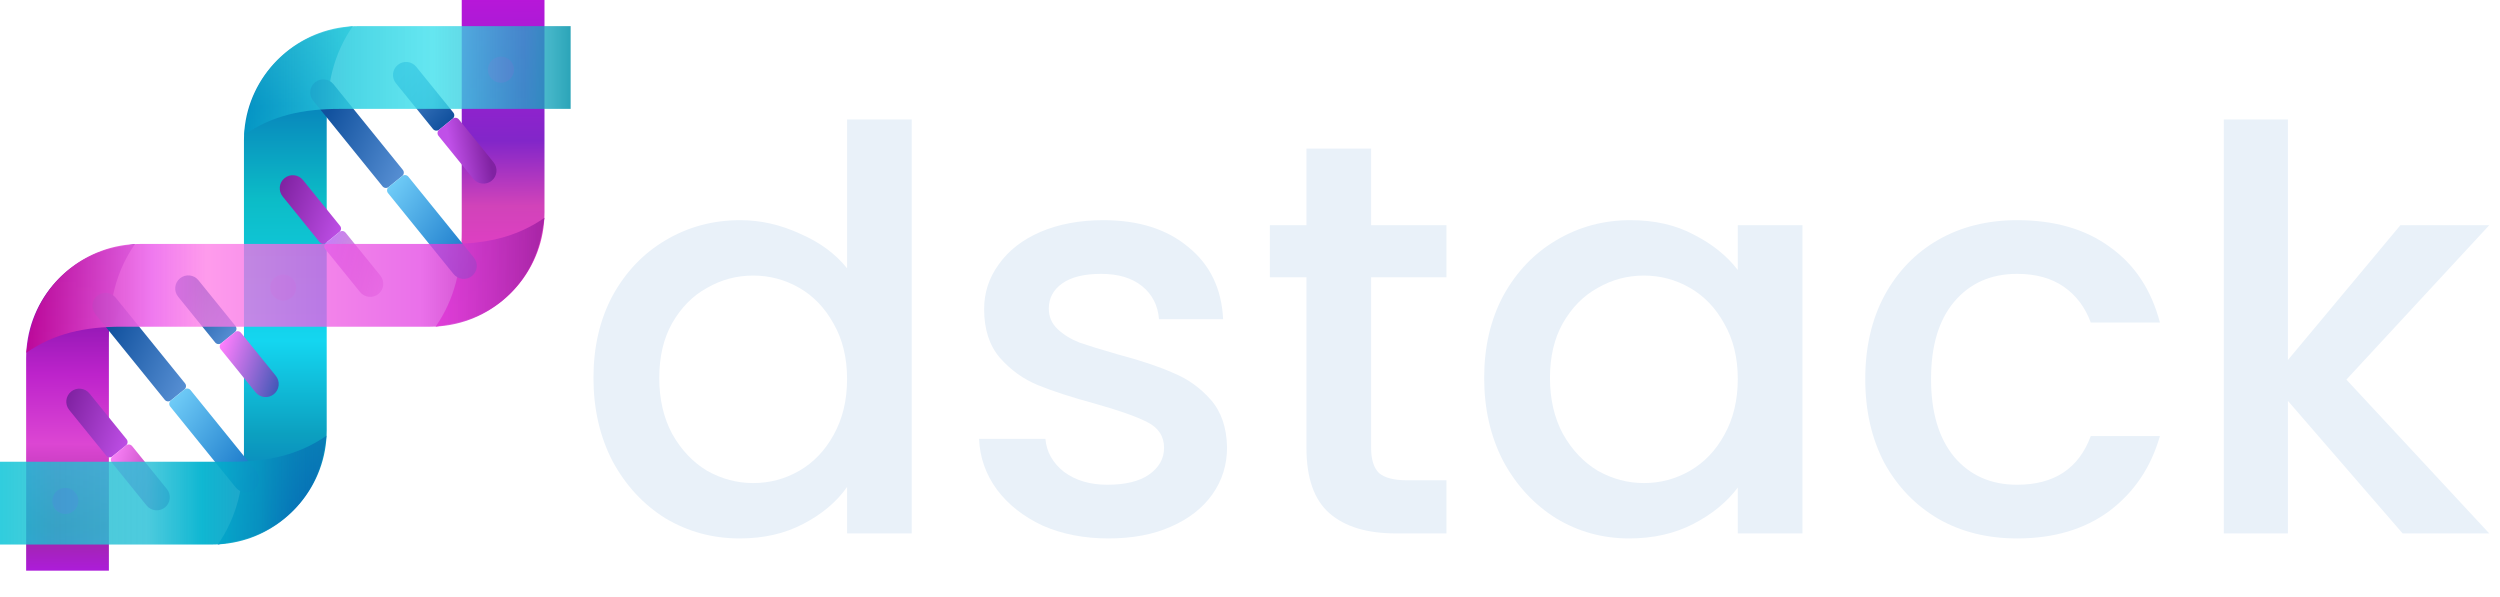 <svg width="88" height="21" viewBox="0 0 88 21" fill="none" xmlns="http://www.w3.org/2000/svg">
<path d="M20.89 13.303C20.89 12.213 21.114 11.248 21.563 10.408C22.025 9.568 22.645 8.919 23.424 8.459C24.215 7.987 25.093 7.75 26.056 7.75C26.769 7.75 27.468 7.908 28.154 8.223C28.854 8.525 29.408 8.932 29.817 9.444V4.206H32.093V18.776H29.817V17.142C29.448 17.667 28.933 18.1 28.273 18.442C27.627 18.783 26.881 18.953 26.036 18.953C25.086 18.953 24.215 18.717 23.424 18.245C22.645 17.759 22.025 17.09 21.563 16.236C21.114 15.37 20.89 14.392 20.89 13.303ZM29.817 13.342C29.817 12.594 29.659 11.944 29.342 11.393C29.038 10.841 28.636 10.421 28.135 10.133C27.633 9.844 27.092 9.7 26.512 9.7C25.931 9.7 25.39 9.844 24.888 10.133C24.387 10.408 23.978 10.822 23.661 11.373C23.358 11.911 23.206 12.555 23.206 13.303C23.206 14.051 23.358 14.707 23.661 15.272C23.978 15.836 24.387 16.269 24.888 16.571C25.403 16.86 25.944 17.004 26.512 17.004C27.092 17.004 27.633 16.86 28.135 16.571C28.636 16.282 29.038 15.862 29.342 15.311C29.659 14.746 29.817 14.09 29.817 13.342Z" fill="#e9f1f9"/>
<path d="M39.016 18.953C38.158 18.953 37.386 18.802 36.7 18.501C36.027 18.186 35.492 17.765 35.097 17.241C34.701 16.702 34.49 16.105 34.463 15.449H36.799C36.838 15.908 37.056 16.295 37.452 16.61C37.861 16.912 38.369 17.063 38.976 17.063C39.609 17.063 40.098 16.945 40.441 16.709C40.797 16.459 40.975 16.144 40.975 15.764C40.975 15.357 40.777 15.055 40.382 14.858C39.999 14.661 39.385 14.445 38.541 14.208C37.722 13.985 37.056 13.769 36.541 13.559C36.027 13.349 35.578 13.027 35.196 12.594C34.826 12.161 34.641 11.59 34.641 10.881C34.641 10.303 34.813 9.778 35.156 9.306C35.499 8.82 35.987 8.439 36.621 8.164C37.267 7.888 38.006 7.75 38.838 7.75C40.078 7.75 41.074 8.065 41.826 8.695C42.592 9.312 43.001 10.159 43.054 11.235H40.797C40.758 10.75 40.56 10.362 40.203 10.074C39.847 9.785 39.365 9.64 38.758 9.64C38.165 9.64 37.709 9.752 37.393 9.975C37.076 10.198 36.918 10.494 36.918 10.861C36.918 11.15 37.023 11.393 37.234 11.59C37.445 11.787 37.703 11.944 38.006 12.062C38.31 12.167 38.758 12.305 39.352 12.476C40.144 12.686 40.791 12.902 41.292 13.125C41.807 13.335 42.249 13.65 42.618 14.07C42.988 14.491 43.179 15.048 43.192 15.744C43.192 16.361 43.021 16.912 42.678 17.398C42.334 17.884 41.846 18.264 41.213 18.54C40.593 18.816 39.86 18.953 39.016 18.953Z" fill="#e9f1f9"/>
<path d="M48.263 9.759V15.764C48.263 16.171 48.355 16.466 48.54 16.65C48.738 16.82 49.068 16.906 49.53 16.906H50.915V18.776H49.134C48.118 18.776 47.339 18.54 46.798 18.067C46.257 17.595 45.987 16.827 45.987 15.764V9.759H44.7V7.928H45.987V5.23H48.263V7.928H50.915V9.759H48.263Z" fill="#e9f1f9"/>
<path d="M52.243 13.303C52.243 12.213 52.467 11.248 52.916 10.408C53.378 9.568 53.998 8.919 54.776 8.459C55.568 7.987 56.439 7.75 57.389 7.75C58.247 7.75 58.992 7.921 59.626 8.262C60.272 8.59 60.787 9.004 61.17 9.503V7.928H63.446V18.776H61.17V17.162C60.787 17.674 60.266 18.1 59.606 18.442C58.946 18.783 58.194 18.953 57.349 18.953C56.413 18.953 55.555 18.717 54.776 18.245C53.998 17.759 53.378 17.09 52.916 16.236C52.467 15.37 52.243 14.392 52.243 13.303ZM61.17 13.342C61.17 12.594 61.011 11.944 60.694 11.393C60.391 10.841 59.989 10.421 59.487 10.133C58.986 9.844 58.445 9.7 57.864 9.7C57.283 9.7 56.742 9.844 56.241 10.133C55.74 10.408 55.331 10.822 55.014 11.373C54.71 11.911 54.559 12.555 54.559 13.303C54.559 14.051 54.71 14.707 55.014 15.272C55.331 15.836 55.74 16.269 56.241 16.571C56.756 16.86 57.297 17.004 57.864 17.004C58.445 17.004 58.986 16.86 59.487 16.571C59.989 16.282 60.391 15.862 60.694 15.311C61.011 14.746 61.17 14.09 61.17 13.342Z" fill="#e9f1f9"/>
<path d="M65.657 13.342C65.657 12.226 65.882 11.248 66.33 10.408C66.792 9.555 67.426 8.899 68.231 8.439C69.035 7.98 69.959 7.75 71.002 7.75C72.321 7.75 73.41 8.065 74.268 8.695C75.138 9.312 75.726 10.198 76.029 11.353H73.595C73.397 10.815 73.08 10.395 72.645 10.093C72.209 9.791 71.662 9.64 71.002 9.64C70.078 9.64 69.339 9.969 68.785 10.625C68.244 11.268 67.973 12.174 67.973 13.342C67.973 14.51 68.244 15.422 68.785 16.079C69.339 16.735 70.078 17.063 71.002 17.063C72.308 17.063 73.172 16.492 73.595 15.35H76.029C75.713 16.453 75.119 17.332 74.248 17.989C73.377 18.632 72.295 18.953 71.002 18.953C69.959 18.953 69.035 18.724 68.231 18.264C67.426 17.792 66.792 17.135 66.33 16.295C65.882 15.442 65.657 14.458 65.657 13.342Z" fill="#e9f1f9"/>
<path d="M82.593 13.362L87.621 18.776H84.572L80.534 14.11V18.776H78.278V4.206H80.534V12.673L84.493 7.928H87.621L82.593 13.362Z" fill="#e9f1f9"/>
<path d="M4.2 8.686C2.302 9.028 0.92 10.681 0.92 12.61L0.92 20.087H3.833L3.833 11.96C3.833 10.657 4.063 9.583 4.753 8.587L4.2 8.686Z" fill="url(#paint0_linear_8927_5693)"/>
<path d="M15.886 11.4C17.785 11.059 19.166 9.406 19.166 7.477L19.166 -3.24249e-05H16.253L16.253 8.127C16.253 9.43 16.023 10.503 15.333 11.5L15.886 11.4Z" fill="url(#paint1_linear_8927_5693)"/>
<path d="M18.093 2.453C18.093 2.707 17.887 2.913 17.633 2.913C17.379 2.913 17.173 2.707 17.173 2.453C17.173 2.199 17.379 1.993 17.633 1.993C17.887 1.993 18.093 2.199 18.093 2.453Z" fill="#CF07D3"/>
<path d="M2.76 17.633C2.76 17.887 2.554 18.093 2.3 18.093C2.046 18.093 1.84 17.887 1.84 17.633C1.84 17.379 2.046 17.173 2.3 17.173C2.554 17.173 2.76 17.379 2.76 17.633Z" fill="#CF07D3"/>
<path d="M13.936 2.93C13.776 2.732 13.806 2.443 14.004 2.283C14.201 2.123 14.491 2.153 14.651 2.351L15.957 3.963C16.01 4.029 16 4.126 15.934 4.179L15.457 4.565C15.392 4.618 15.295 4.608 15.242 4.542L13.936 2.93Z" fill="url(#paint2_linear_8927_5693)"/>
<path d="M15.435 4.781C15.382 4.715 15.392 4.618 15.457 4.565L15.934 4.179C16 4.126 16.096 4.136 16.15 4.202L17.375 5.715C17.535 5.912 17.504 6.202 17.307 6.361C17.11 6.521 16.82 6.491 16.66 6.293L15.435 4.781Z" fill="url(#paint3_linear_8927_5693)"/>
<path fill-rule="evenodd" clip-rule="evenodd" d="M8.587 4.943C8.587 3.014 9.968 1.361 11.867 1.019L12.42 0.92C11.73 1.917 11.5 2.99 11.5 4.293V11.347H8.587V4.943ZM11.5 15.143C11.5 17.073 10.118 18.725 8.219 19.067L7.667 19.167C8.357 18.17 8.587 17.097 8.587 15.793V11.347H11.5V15.143Z" fill="url(#paint4_linear_8927_5693)"/>
<path d="M2.436 14.43C2.276 14.232 2.307 13.943 2.504 13.783C2.701 13.623 2.991 13.653 3.151 13.851L4.457 15.463C4.51 15.529 4.5 15.626 4.434 15.679L3.957 16.065C3.891 16.118 3.795 16.108 3.742 16.042L2.436 14.43Z" fill="url(#paint5_linear_8927_5693)"/>
<path d="M3.935 16.28C3.882 16.215 3.892 16.118 3.958 16.065L4.434 15.679C4.5 15.626 4.596 15.636 4.65 15.702L5.875 17.215C6.035 17.412 6.004 17.702 5.807 17.861C5.61 18.021 5.32 17.991 5.16 17.794L3.935 16.28Z" fill="url(#paint6_linear_8927_5693)"/>
<path d="M3.356 11.056C3.196 10.859 3.227 10.569 3.424 10.409C3.622 10.25 3.911 10.28 4.071 10.477L6.513 13.493C6.567 13.559 6.557 13.656 6.491 13.709L6.014 14.095C5.948 14.148 5.852 14.138 5.799 14.072L3.356 11.056Z" fill="url(#paint7_linear_8927_5693)"/>
<path d="M5.992 14.311C5.939 14.245 5.949 14.149 6.015 14.096L6.491 13.71C6.557 13.656 6.654 13.667 6.707 13.732L9.014 16.582C9.174 16.779 9.144 17.069 8.946 17.229C8.749 17.389 8.459 17.358 8.3 17.161L5.992 14.311Z" fill="url(#paint8_linear_8927_5693)"/>
<path d="M11.4 15.886C11.059 17.785 9.406 19.167 7.477 19.167H-3.14713e-05V16.253H8.127C9.43 16.253 10.503 16.023 11.5 15.333L11.4 15.886Z" fill="url(#paint9_linear_8927_5693)"/>
<path d="M11.023 3.543C10.863 3.346 10.893 3.056 11.091 2.896C11.288 2.736 11.578 2.767 11.738 2.964L14.18 5.98C14.233 6.046 14.223 6.142 14.157 6.196L13.681 6.582C13.615 6.635 13.518 6.625 13.465 6.559L11.023 3.543Z" fill="url(#paint10_linear_8927_5693)"/>
<path d="M13.659 6.798C13.605 6.732 13.615 6.636 13.681 6.582L14.158 6.196C14.223 6.143 14.32 6.153 14.373 6.219L16.681 9.069C16.841 9.266 16.81 9.556 16.613 9.715C16.416 9.875 16.126 9.845 15.966 9.647L13.659 6.798Z" fill="url(#paint11_linear_8927_5693)"/>
<path d="M6.269 10.443C6.11 10.246 6.14 9.956 6.337 9.796C6.535 9.636 6.824 9.667 6.984 9.864L8.29 11.477C8.343 11.543 8.333 11.639 8.267 11.692L7.791 12.078C7.725 12.132 7.628 12.121 7.575 12.056L6.269 10.443Z" fill="url(#paint12_linear_8927_5693)"/>
<path d="M7.768 12.294C7.715 12.228 7.725 12.132 7.791 12.078L8.268 11.692C8.333 11.639 8.43 11.649 8.483 11.715L9.708 13.228C9.868 13.425 9.838 13.715 9.64 13.875C9.443 14.035 9.153 14.004 8.994 13.807L7.768 12.294Z" fill="url(#paint13_linear_8927_5693)"/>
<path d="M8.686 4.2C9.028 2.302 10.681 0.92 12.61 0.92H20.087V3.833H11.96C10.657 3.833 9.584 4.063 8.587 4.753L8.686 4.2Z" fill="url(#paint14_linear_8927_5693)"/>
<path d="M9.95 6.916C9.79 6.719 9.82 6.429 10.018 6.269C10.215 6.11 10.505 6.14 10.665 6.337L11.97 7.95C12.024 8.016 12.013 8.112 11.947 8.165L11.471 8.551C11.405 8.605 11.309 8.595 11.255 8.529L9.95 6.916Z" fill="url(#paint15_linear_8927_5693)"/>
<path d="M11.448 8.767C11.395 8.701 11.405 8.605 11.471 8.551L11.948 8.166C12.014 8.112 12.11 8.122 12.163 8.188L13.389 9.701C13.548 9.899 13.518 10.188 13.321 10.348C13.123 10.508 12.834 10.477 12.674 10.28L11.448 8.767Z" fill="url(#paint16_linear_8927_5693)"/>
<path d="M10.427 10.12C10.427 10.374 10.221 10.58 9.967 10.58C9.713 10.58 9.507 10.374 9.507 10.12C9.507 9.866 9.713 9.66 9.967 9.66C10.221 9.66 10.427 9.866 10.427 10.12Z" fill="#22BADB"/>
<path fill-rule="evenodd" clip-rule="evenodd" d="M15.143 11.5C17.073 11.5 18.725 10.118 19.067 8.22L19.166 7.667C18.17 8.357 17.096 8.587 15.793 8.587L8.74 8.587V11.5L15.143 11.5ZM4.943 8.587C3.014 8.587 1.361 9.968 1.019 11.867L0.92 12.42C1.916 11.73 2.99 11.5 4.293 11.5L8.74 11.5V8.587L4.943 8.587Z" fill="url(#paint17_linear_8927_5693)"/>
<defs>
<linearGradient id="paint0_linear_8927_5693" x1="1.61" y1="20.93" x2="1.687" y2="8.587" gradientUnits="userSpaceOnUse">
<stop offset="0.043" stop-color="#B019E6"/>
<stop offset="0.196" stop-color="#9C2B9A"/>
<stop offset="0.43" stop-color="#DC46D3"/>
<stop offset="0.628" stop-color="#BD23CB"/>
<stop offset="1" stop-color="#570995"/>
</linearGradient>
<linearGradient id="paint1_linear_8927_5693" x1="17.787" y1="10.733" x2="17.71" y2="-0.767" gradientUnits="userSpaceOnUse">
<stop stop-color="#F139D2"/>
<stop offset="0.303" stop-color="#D143B9"/>
<stop offset="0.502" stop-color="#8226C9"/>
<stop offset="1" stop-color="#BF15DB"/>
</linearGradient>
<linearGradient id="paint2_linear_8927_5693" x1="13.837" y1="2.77" x2="15.649" y2="4.443" gradientUnits="userSpaceOnUse">
<stop stop-color="#5991D5"/>
<stop offset="1" stop-color="#11519E"/>
</linearGradient>
<linearGradient id="paint3_linear_8927_5693" x1="15.87" y1="5.366" x2="17.173" y2="5.136" gradientUnits="userSpaceOnUse">
<stop stop-color="#C050E8"/>
<stop offset="1" stop-color="#8022A2"/>
</linearGradient>
<linearGradient id="paint4_linear_8927_5693" x1="10.043" y1="0.92" x2="10.043" y2="19.167" gradientUnits="userSpaceOnUse">
<stop stop-color="#3CBACB" stop-opacity="0.87"/>
<stop offset="0.154" stop-color="#0886BC"/>
<stop offset="0.334" stop-color="#0CBCC7"/>
<stop offset="0.607" stop-color="#14D6F0"/>
<stop offset="0.787" stop-color="#0CA0C0"/>
<stop offset="1" stop-color="#0665BC"/>
</linearGradient>
<linearGradient id="paint5_linear_8927_5693" x1="4.599" y1="15.64" x2="2.11" y2="14.746" gradientUnits="userSpaceOnUse">
<stop stop-color="#C050E8"/>
<stop offset="1" stop-color="#8022A2"/>
</linearGradient>
<linearGradient id="paint6_linear_8927_5693" x1="3.833" y1="16.56" x2="6.133" y2="17.326" gradientUnits="userSpaceOnUse">
<stop stop-color="#F77FF5"/>
<stop offset="1" stop-color="#A22CA0"/>
</linearGradient>
<linearGradient id="paint7_linear_8927_5693" x1="6.823" y1="13.263" x2="3.68" y2="11.883" gradientUnits="userSpaceOnUse">
<stop stop-color="#5991D5"/>
<stop offset="1" stop-color="#11519E"/>
</linearGradient>
<linearGradient id="paint8_linear_8927_5693" x1="5.597" y1="14.107" x2="9.353" y2="16.943" gradientUnits="userSpaceOnUse">
<stop stop-color="#77D3FB"/>
<stop offset="1" stop-color="#0A69C1"/>
</linearGradient>
<linearGradient id="paint9_linear_8927_5693" x1="11.5" y1="18.477" x2="-0.307" y2="18.477" gradientUnits="userSpaceOnUse">
<stop stop-color="#055BAB" stop-opacity="0.49"/>
<stop offset="0.197" stop-color="#0794C0" stop-opacity="0.88"/>
<stop offset="0.371" stop-color="#05B4D0" stop-opacity="0.96"/>
<stop offset="0.536" stop-color="#30C2D8" stop-opacity="0.86"/>
<stop offset="0.807" stop-color="#1FBFD0" stop-opacity="0.8"/>
<stop offset="1" stop-color="#0CC6D9" stop-opacity="0.87"/>
</linearGradient>
<linearGradient id="paint10_linear_8927_5693" x1="14.489" y1="5.75" x2="11.347" y2="4.37" gradientUnits="userSpaceOnUse">
<stop stop-color="#5991D5"/>
<stop offset="1" stop-color="#11519E"/>
</linearGradient>
<linearGradient id="paint11_linear_8927_5693" x1="13.263" y1="6.593" x2="17.02" y2="9.43" gradientUnits="userSpaceOnUse">
<stop stop-color="#77D3FB"/>
<stop offset="1" stop-color="#0A69C1"/>
</linearGradient>
<linearGradient id="paint12_linear_8927_5693" x1="8.634" y1="11.289" x2="6.801" y2="10.06" gradientUnits="userSpaceOnUse">
<stop stop-color="#5991D5"/>
<stop offset="1" stop-color="#11519E"/>
</linearGradient>
<linearGradient id="paint13_linear_8927_5693" x1="7.667" y1="12.573" x2="9.966" y2="13.34" gradientUnits="userSpaceOnUse">
<stop stop-color="#FD7EFC"/>
<stop offset="1" stop-color="#3D57B5"/>
</linearGradient>
<linearGradient id="paint14_linear_8927_5693" x1="8.587" y1="2.76" x2="21.16" y2="2.76" gradientUnits="userSpaceOnUse">
<stop stop-color="#0397C6" stop-opacity="0.73"/>
<stop offset="0.304" stop-color="#31D0E1" stop-opacity="0.87"/>
<stop offset="0.527" stop-color="#43E1ED" stop-opacity="0.82"/>
<stop offset="0.784" stop-color="#1DB0C8" stop-opacity="0.71"/>
<stop offset="1" stop-color="#098A9F"/>
</linearGradient>
<linearGradient id="paint15_linear_8927_5693" x1="12.113" y1="8.126" x2="9.623" y2="7.233" gradientUnits="userSpaceOnUse">
<stop stop-color="#C050E8"/>
<stop offset="1" stop-color="#8022A2"/>
</linearGradient>
<linearGradient id="paint16_linear_8927_5693" x1="11.347" y1="9.046" x2="13.646" y2="9.813" gradientUnits="userSpaceOnUse">
<stop stop-color="#C77FF7"/>
<stop offset="1" stop-color="#A22CA0" stop-opacity="0.25"/>
</linearGradient>
<linearGradient id="paint17_linear_8927_5693" x1="19.166" y1="10.043" x2="0.92" y2="10.043" gradientUnits="userSpaceOnUse">
<stop stop-color="#A724A5"/>
<stop offset="0.24" stop-color="#E344E3" stop-opacity="0.76"/>
<stop offset="0.651" stop-color="#FE7CE6" stop-opacity="0.76"/>
<stop offset="0.757" stop-color="#EE6FEE" stop-opacity="0.93"/>
<stop offset="1" stop-color="#BE0595" stop-opacity="0.9"/>
</linearGradient>
</defs>
</svg>

